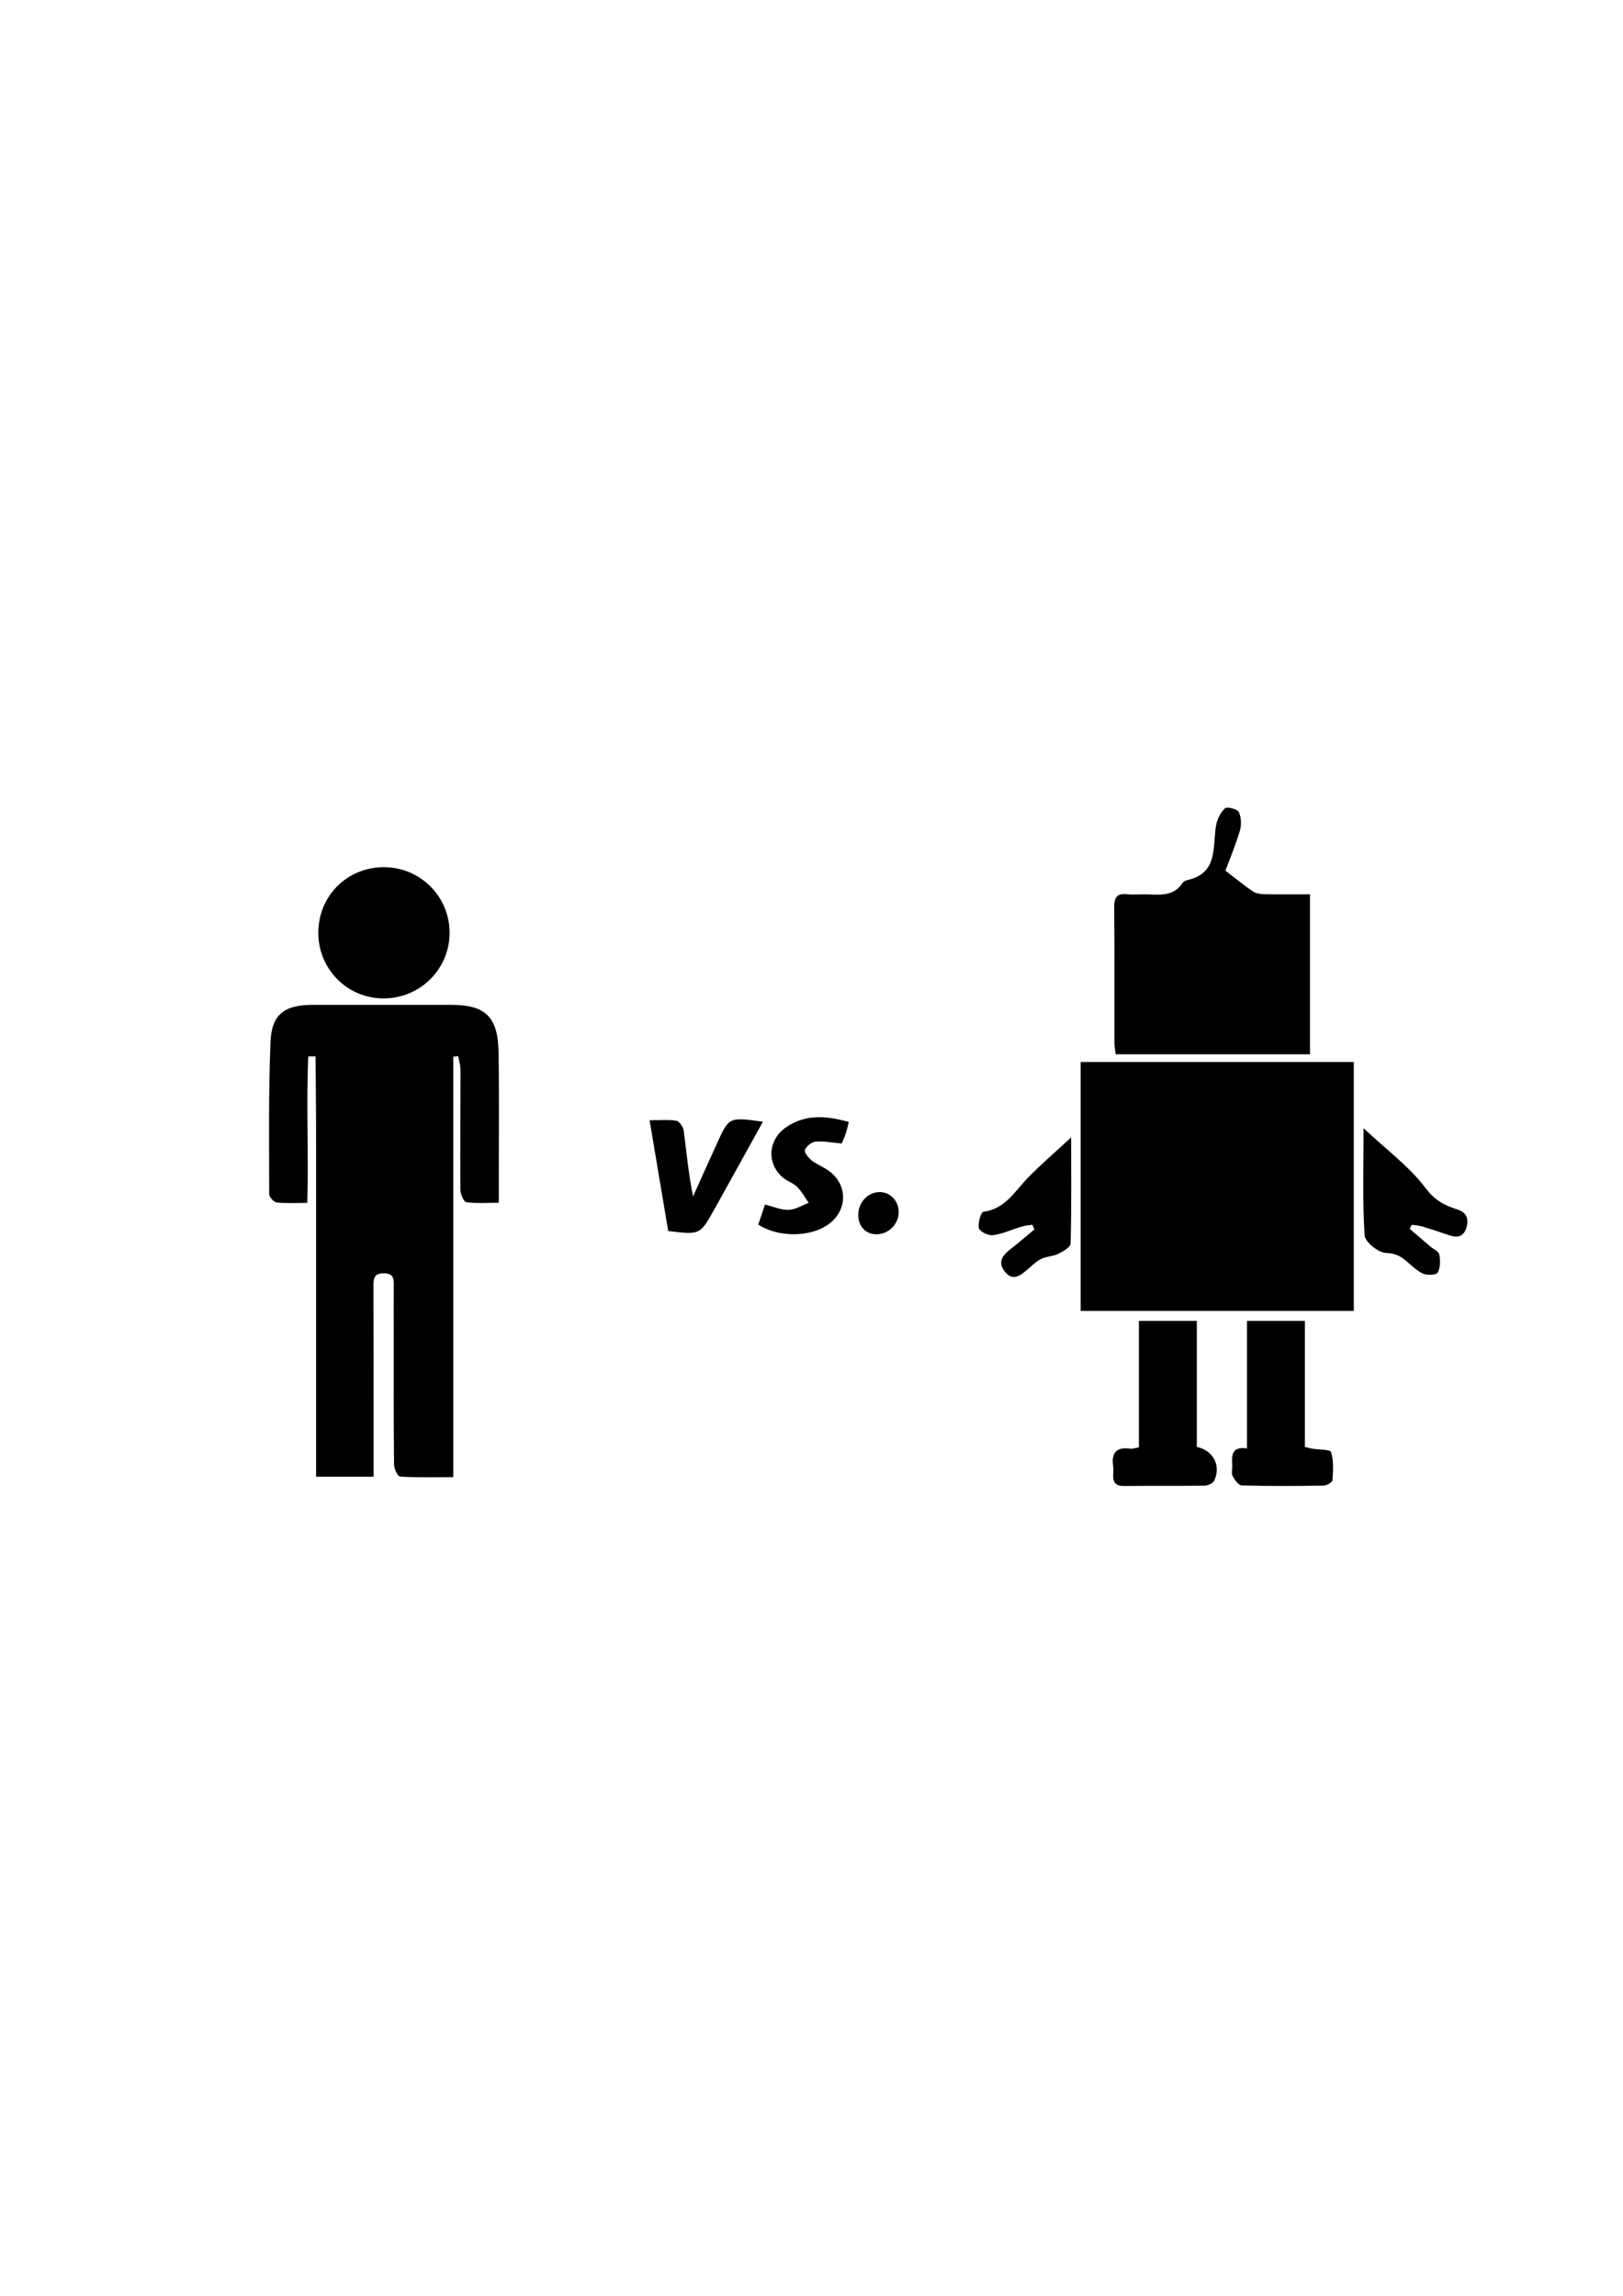 <?xml version="1.0" encoding="utf-8"?>
<!-- Generator: Adobe Illustrator 16.0.0, SVG Export Plug-In . SVG Version: 6.00 Build 0)  -->
<!DOCTYPE svg PUBLIC "-//W3C//DTD SVG 1.1//EN" "http://www.w3.org/Graphics/SVG/1.1/DTD/svg11.dtd">
<svg version="1.1" id="Capa_1" xmlns="http://www.w3.org/2000/svg" xmlns:xlink="http://www.w3.org/1999/xlink" x="0px" y="0px"
	 width="595.28px" height="841.89px" viewBox="0 0 595.28 841.89" enable-background="new 0 0 595.28 841.89" xml:space="preserve">
<path fill-rule="evenodd" clip-rule="evenodd" d="M137.023,541.534c-7.303,0-13.746,0-21.088,0c0-8.763,0-17.345,0-25.927
	c0-8.5,0-16.998,0-25.497c0-8.665,0-17.331,0-25.996s0-17.331,0-25.997c0-8.498,0.023-16.997-0.009-25.496
	c-0.032-8.416-0.122-16.831-0.187-25.247c-0.891,0.018-1.783,0.036-2.674,0.053c-0.783,17.665,0.162,35.394-0.35,53.684
	c-3.989,0-7.628,0.236-11.202-0.145c-1.06-0.113-2.77-1.964-2.771-3.02c-0.028-18.657-0.271-37.333,0.48-55.965
	c0.405-10.042,5.187-13.477,15.414-13.49c16.998-0.021,33.995-0.013,50.993-0.003c12.36,0.007,16.994,4.402,17.222,17.198
	c0.265,14.827,0.086,29.661,0.099,44.493c0.003,3.32,0,6.642,0,10.888c-4.172,0-8.11,0.303-11.937-0.217
	c-0.935-0.127-2.132-2.944-2.144-4.532c-0.109-14.664,0.045-29.328,0.033-43.992c-0.001-1.679-0.546-3.356-0.839-5.035
	c-0.601,0.074-1.201,0.148-1.802,0.222c0,51.12,0,102.24,0,154.178c-7.02,0-13.289,0.179-19.522-0.209
	c-0.862-0.053-2.2-2.905-2.216-4.473c-0.165-16.33-0.103-32.662-0.105-48.992c-0.001-5.666-0.052-11.332,0.014-16.997
	c0.029-2.487-0.405-4.054-3.51-4.089c-3.173-0.037-3.948,1.253-3.938,4.162c0.078,21.496,0.039,42.993,0.038,64.49
	C137.023,537.389,137.023,539.193,137.023,541.534z"/>
<path fill-rule="evenodd" clip-rule="evenodd" d="M396.354,480.711c0-30.484,0-60.714,0-91.276c33.42,0,66.629,0,100.191,0
	c0,30.284,0,60.493,0,91.276C463.328,480.711,430.127,480.711,396.354,480.711z"/>
<path fill-rule="evenodd" clip-rule="evenodd" d="M480.468,386.608c-23.689,0-47.254,0-71.261,0c-0.166-1.494-0.46-2.917-0.463-4.34
	c-0.032-16.485,0.063-32.971-0.085-49.455c-0.032-3.585,0.871-5.31,4.747-4.894c2.469,0.265,4.992-0.018,7.487,0.061
	c4.798,0.152,9.677,0.69,12.84-4.207c0.323-0.5,1.07-0.877,1.687-1.013c11.424-2.519,9.269-12.075,10.589-19.97
	c0.385-2.3,1.63-4.81,3.283-6.379c0.72-0.683,4.507,0.25,5.053,1.358c0.941,1.91,1.042,4.711,0.42,6.821
	c-1.557,5.285-3.716,10.393-5.307,14.69c4.021,3.08,6.901,5.472,9.991,7.555c1.122,0.756,2.737,1.047,4.138,1.078
	c5.482,0.119,10.97,0.048,16.881,0.048C480.468,347.626,480.468,366.972,480.468,386.608z"/>
<path fill-rule="evenodd" clip-rule="evenodd" d="M116.749,341.953c0.056-13.486,10.638-23.993,24.119-23.947
	c13.353,0.045,24.067,10.809,24.03,24.143c-0.037,13.273-10.854,23.983-24.223,23.98
	C127.352,366.127,116.694,355.358,116.749,341.953z"/>
<path fill-rule="evenodd" clip-rule="evenodd" d="M457.361,484.383c7.486,0,14.093,0,21.235,0c0,15.525,0,30.784,0,46.203
	c1.235,0.303,1.991,0.537,2.765,0.667c2.387,0.402,6.525,0.218,6.848,1.245c1.003,3.193,0.765,6.855,0.515,10.301
	c-0.056,0.77-2.113,1.975-3.265,1.993c-9.996,0.158-19.998,0.212-29.988-0.067c-1.194-0.033-2.649-2.068-3.382-3.486
	c-0.545-1.055-0.039-2.617-0.135-3.943c-0.266-3.65-0.152-6.973,5.407-6.151C457.361,515.25,457.361,499.986,457.361,484.383z"/>
<path fill-rule="evenodd" clip-rule="evenodd" d="M438.967,484.382c0,15.776,0,31.041,0,46.212c6.114,1.307,8.971,6.965,6.357,12.42
	c-0.465,0.97-2.325,1.776-3.554,1.795c-9.815,0.145-19.636,0.006-29.451,0.126c-3.117,0.038-4.196-1.341-4.017-4.215
	c0.062-0.994,0.127-2.015-0.02-2.991c-0.748-4.975,1.178-7.227,6.314-6.482c0.769,0.111,1.603-0.229,3.132-0.477
	c0-15.395,0-30.762,0-46.388C425.053,484.382,431.629,484.382,438.967,484.382z"/>
<path fill-rule="evenodd" clip-rule="evenodd" d="M500.129,413.736c8.455,7.924,16.857,14.092,22.846,22.073
	c3.39,4.517,6.969,6.25,11.538,7.709c3.416,1.09,4.267,3.445,3.344,6.635c-0.952,3.293-3.2,3.897-6.229,2.855
	c-3.299-1.136-6.614-2.233-9.955-3.236c-1.245-0.373-2.584-0.433-3.88-0.635c-0.252,0.494-0.503,0.99-0.754,1.484
	c2.529,2.168,5.056,4.34,7.59,6.503c1.138,0.971,3.062,1.78,3.271,2.916c0.402,2.165,0.436,4.856-0.584,6.638
	c-0.529,0.926-3.966,1.064-5.506,0.332c-2.486-1.182-4.492-3.376-6.702-5.143c-2.025-1.619-3.963-2.253-6.873-2.42
	c-2.816-0.16-7.584-4.018-7.74-6.488C499.701,440.404,500.129,427.773,500.129,413.736z"/>
<path fill-rule="evenodd" clip-rule="evenodd" d="M378.646,449.134c-1.305,0.212-2.651,0.288-3.907,0.663
	c-3.505,1.049-6.912,2.655-10.481,3.152c-1.685,0.234-4.851-1.234-5.204-2.521c-0.502-1.826,0.743-5.941,1.637-6.059
	c7.922-1.035,11.41-7.355,16.18-12.316c4.785-4.977,10.079-9.463,16.006-14.959c0,13.749,0.141,26.329-0.204,38.895
	c-0.037,1.338-2.747,2.932-4.515,3.803c-1.975,0.971-4.463,0.917-6.407,1.928c-2.025,1.052-3.684,2.823-5.475,4.313
	c-2.497,2.076-5.058,3.626-7.696,0.32c-2.625-3.286-1.17-5.762,1.713-8.008c3.097-2.413,6.066-4.989,9.091-7.494
	C379.137,450.277,378.891,449.705,378.646,449.134z"/>
<path fill-rule="evenodd" clip-rule="evenodd" d="M279.822,411.349c-5.185,9.356-10.077,18.188-14.972,27.018
	c-0.967,1.744-1.938,3.486-2.913,5.227c-5.18,9.242-5.181,9.242-16.851,7.831c-1.094-6.501-2.219-13.171-3.34-19.841
	c-1.122-6.676-2.242-13.354-3.486-20.767c3.673,0,6.836-0.343,9.85,0.179c1.109,0.192,2.494,2.342,2.677,3.74
	c1.035,7.882,1.742,15.807,3.415,24.014c1.564-3.485,3.123-6.973,4.694-10.455c1.298-2.877,2.623-5.742,3.916-8.622
	C267.35,409.566,267.347,409.564,279.822,411.349z"/>
<path fill-rule="evenodd" clip-rule="evenodd" d="M311.322,411.458c-0.523,1.987-0.786,3.268-1.205,4.497
	c-0.418,1.23-0.992,2.407-1.402,3.381c-3.404-0.303-6.527-0.938-9.58-0.695c-1.441,0.115-3.35,1.672-3.896,3.036
	c-0.34,0.847,1.217,2.886,2.383,3.808c1.933,1.525,4.359,2.414,6.363,3.867c7.09,5.139,6.938,14.619-0.223,19.689
	c-6.657,4.713-18.442,4.789-25.646,0.01c0.763-2.254,1.548-4.575,2.479-7.326c2.993,0.732,5.841,2.015,8.653,1.939
	c2.484-0.066,4.929-1.646,7.391-2.559c-1.402-1.979-2.591-4.171-4.275-5.871c-1.361-1.373-3.455-1.988-4.991-3.227
	c-6.257-5.049-5.851-13.978,0.976-18.654C295.395,408.526,303.004,409.085,311.322,411.458z"/>
<path fill-rule="evenodd" clip-rule="evenodd" d="M329.613,444.242c0.129,4.506-3.574,8.349-8.077,8.379
	c-3.964,0.027-6.7-2.824-6.733-7.015c-0.037-4.683,3.539-8.489,7.941-8.452C326.51,437.186,329.499,440.271,329.613,444.242z"/>
</svg>
